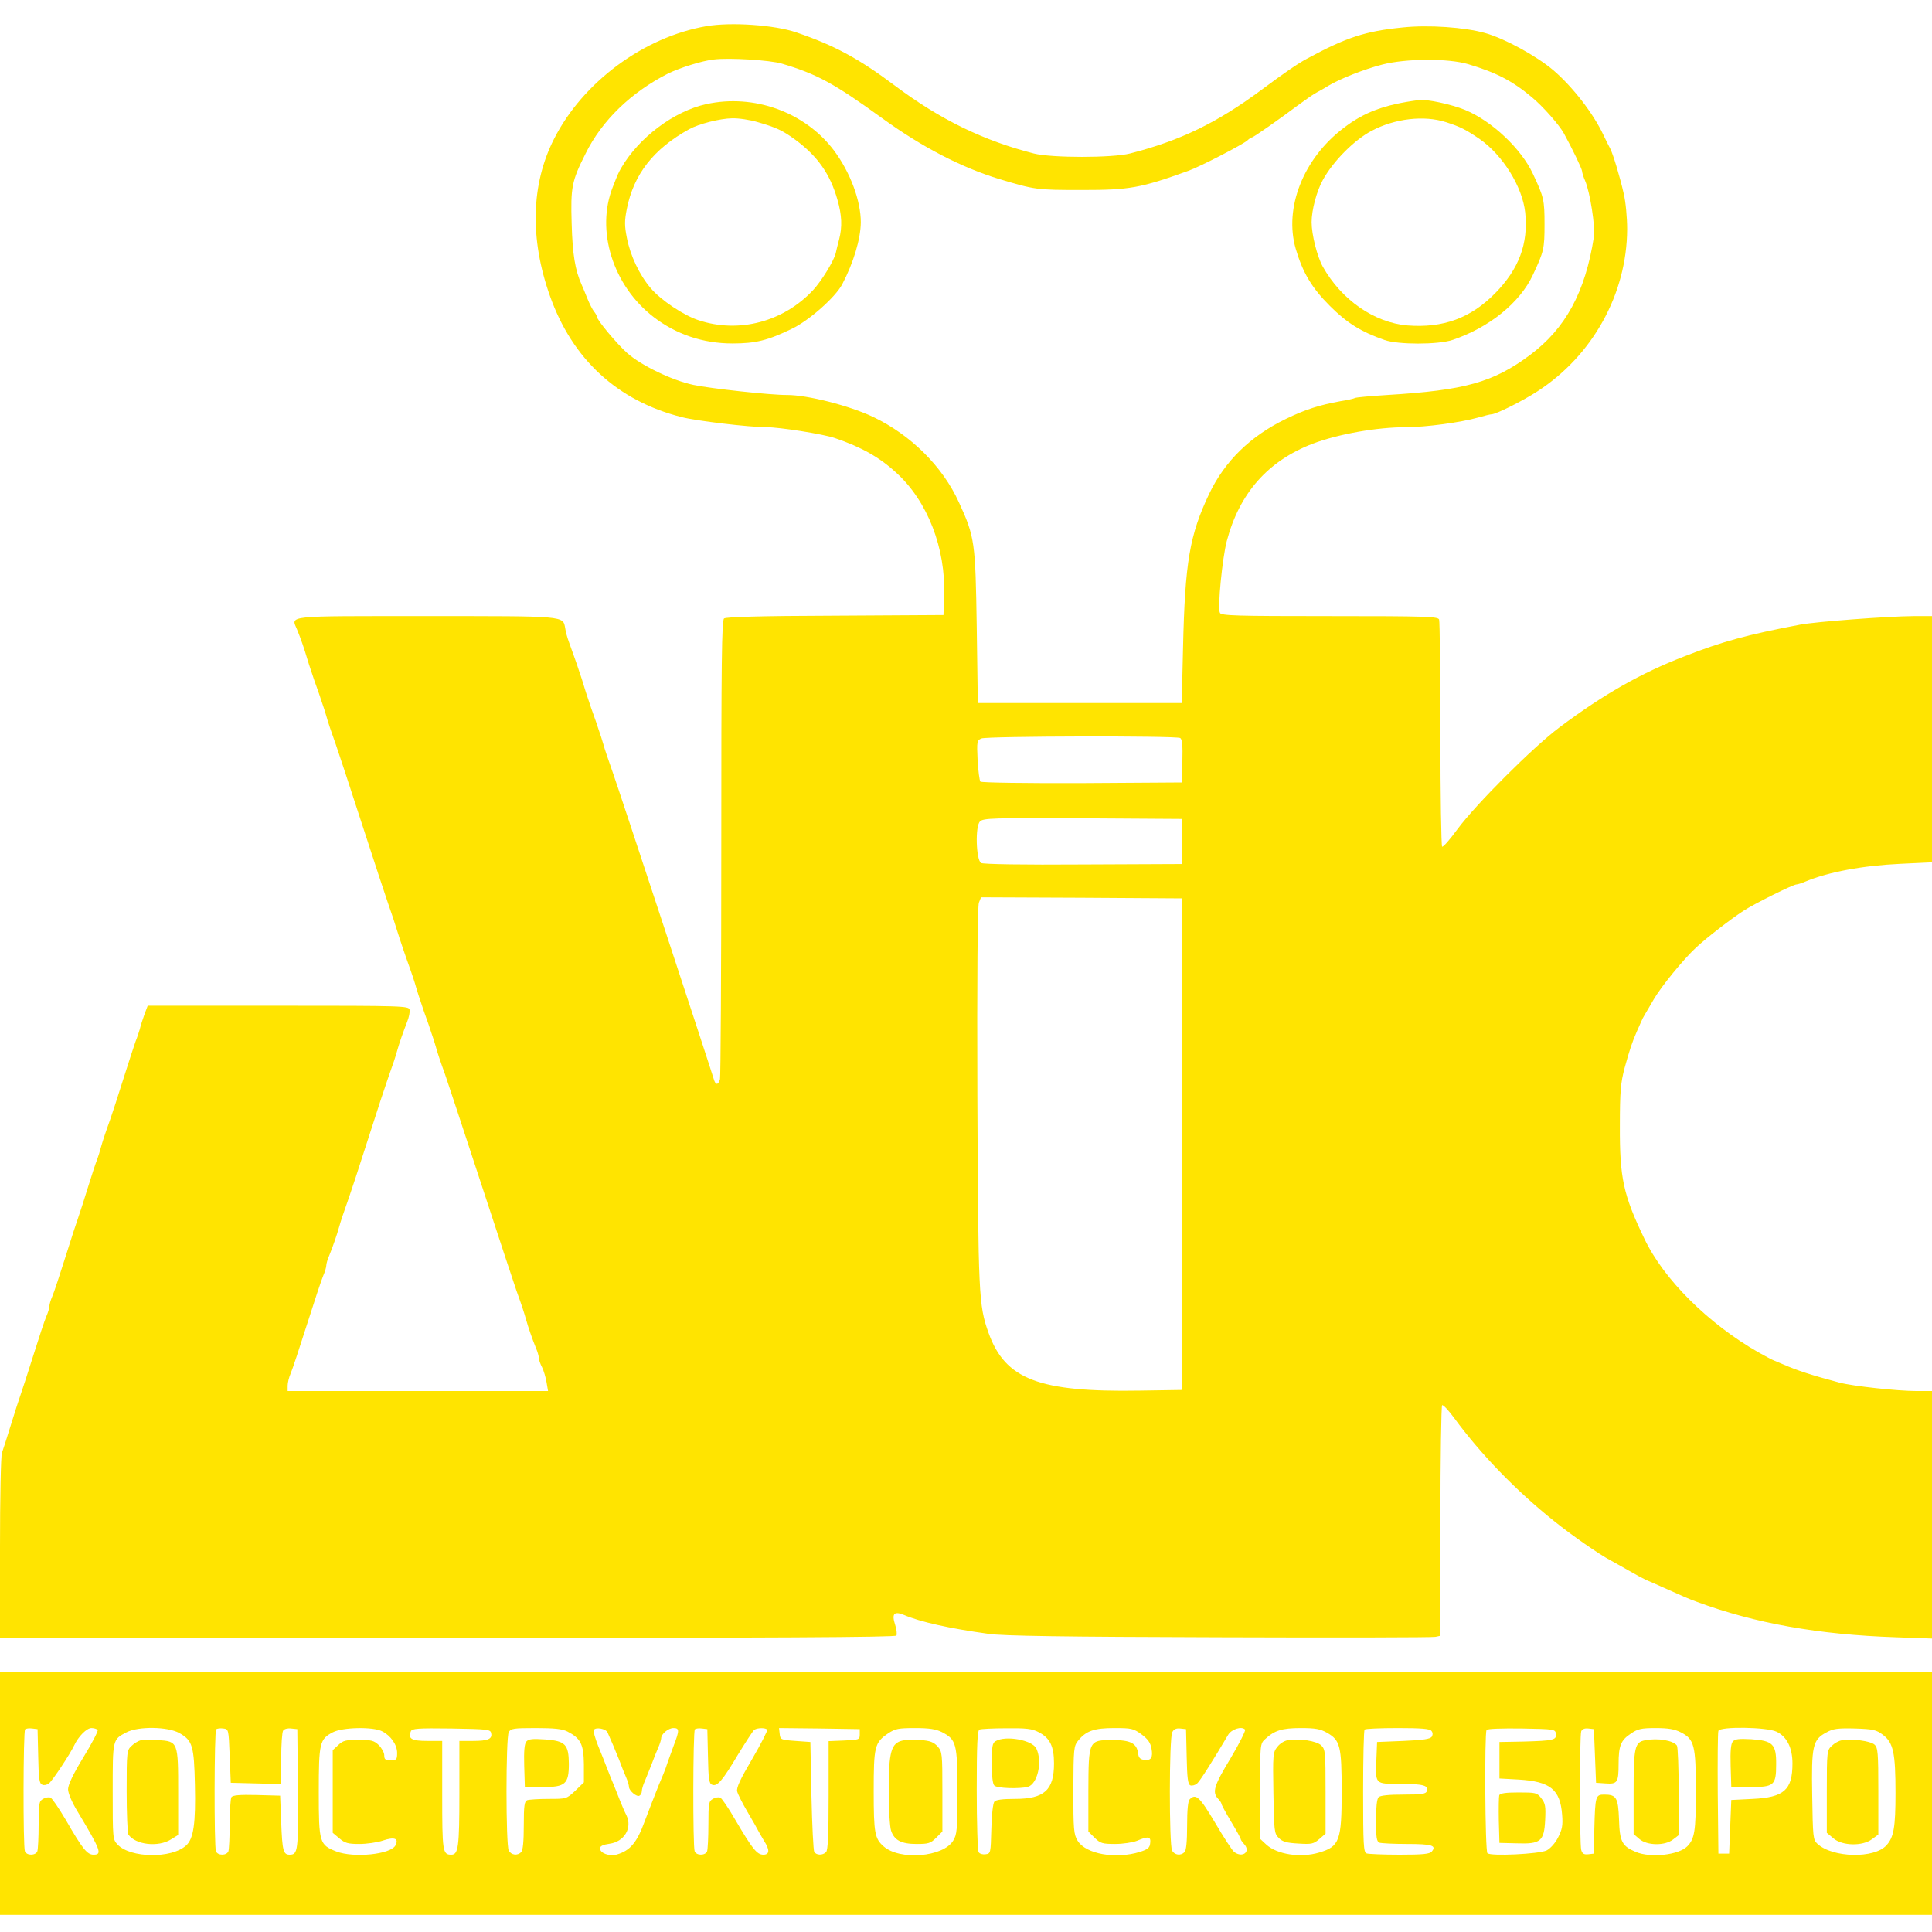 <?xml version="1.0"?>
<svg width="900" height="900" xmlns="http://www.w3.org/2000/svg" xmlns:svg="http://www.w3.org/2000/svg" preserveAspectRatio="xMidYMid meet" version="1.0">
 <g class="layer">
  <title>Layer 1</title>
  <path d="m329,12.2c-29,5 -57.5,26 -70.9,52.5c-10.7,21 -11.4,46.5 -1.9,73.2c10.4,29.4 31.4,48.8 61.3,56.4c7,1.8 31.5,4.7 39.5,4.7c6.1,0 26.6,3.2 32,5.1c12.3,4.2 20.7,8.9 28.6,16.2c14.5,13.2 23,35.1 22.2,57.2l-0.3,9l-50.4,0.3c-35.2,0.1 -50.8,0.6 -51.8,1.3c-1.1,0.9 -1.3,19.7 -1.3,106.8c0,58.1 -0.3,106.6 -0.6,107.8c-0.8,2.9 -2.1,2.9 -2.9,0c-0.7,-2.7 -45.2,-137.9 -47,-142.7c-2.6,-7.5 -3.7,-10.6 -4.5,-13.5c-0.5,-1.7 -1.4,-4.6 -2.1,-6.5c-0.6,-1.9 -1.7,-5.1 -2.4,-7c-0.7,-1.9 -1.8,-5.1 -2.4,-7c-0.7,-1.9 -1.6,-4.9 -2.1,-6.5c-0.5,-1.7 -1.4,-4.6 -2.1,-6.5c-0.6,-1.9 -1.7,-5.1 -2.4,-7c-0.7,-1.9 -1.8,-5.1 -2.5,-7c-0.7,-1.9 -1.5,-4.7 -1.7,-6.3c-1.1,-5.9 0.8,-5.7 -64.9,-5.7c-66.5,0 -62.8,-0.4 -60,6.3c1.7,4.1 3.5,9.4 4.6,13.2c0.5,1.6 1.4,4.6 2.1,6.5c0.6,1.9 1.7,5.1 2.4,7c0.7,1.9 1.8,5.1 2.4,7c0.7,1.9 1.6,4.8 2.1,6.5c0.8,2.9 1.9,6.2 4.5,13.5c0.7,1.9 6.1,18.3 12,36.5c5.9,18.1 11.3,34.6 12,36.5c1.9,5.4 3.4,9.9 5.6,17c1.2,3.6 2.7,8.1 3.4,10c2.7,7.5 3.7,10.6 4.5,13.5c0.5,1.6 1.4,4.6 2.1,6.5c0.6,1.9 1.7,5.1 2.4,7c0.7,1.9 1.8,5.1 2.4,7c0.7,1.9 1.6,4.8 2.1,6.5c0.8,2.9 1.8,6 4.5,13.5c0.7,1.9 8.1,24.4 16.5,50c8.4,25.6 15.8,48.1 16.5,50c2.7,7.5 3.7,10.6 4.5,13.5c1.1,3.9 2.9,9.1 4.6,13.3c0.8,1.8 1.4,3.9 1.4,4.8c0,0.8 0.7,2.8 1.5,4.3c0.8,1.6 1.7,4.7 2.1,7l0.7,4.1l-60.7,0l-60.6,0l0,-2.5c0,-1.3 0.6,-3.9 1.4,-5.7c0.8,-1.8 4.2,-12.1 7.6,-22.8c3.4,-10.7 6.8,-21 7.6,-22.8c0.8,-1.8 1.4,-3.9 1.4,-4.7c0,-0.8 0.6,-2.9 1.4,-4.7c1.7,-4.2 3.5,-9.4 4.6,-13.3c0.8,-2.9 1.9,-6.1 4.5,-13.5c0.7,-1.9 4.8,-14.3 9,-27.5c4.2,-13.2 8.3,-25.6 9,-27.5c2.7,-7.6 3.7,-10.6 4.5,-13.5c1,-3.6 2.8,-8.7 4.7,-13.6c0.8,-2 1.3,-4.5 1.1,-5.5c-0.3,-1.8 -2.5,-1.9 -61.2,-1.9l-60.8,0l-1.5,4c-0.8,2.2 -1.8,5.3 -2.2,7c-0.5,1.6 -1.3,4.1 -1.9,5.5c-0.5,1.4 -3.1,9.2 -5.7,17.5c-2.6,8.2 -5.3,16.6 -6,18.5c-2.9,8.1 -3.7,10.7 -4.5,13.5c-0.4,1.6 -1.2,4.1 -1.7,5.5c-0.6,1.4 -2.5,7.2 -4.3,13c-1.8,5.8 -3.8,12.1 -4.5,14c-0.7,1.9 -3.4,10.2 -6,18.5c-2.6,8.2 -5.3,16.5 -6.1,18.3c-0.8,1.8 -1.4,3.9 -1.4,4.7c0,0.8 -0.6,2.9 -1.4,4.7c-0.8,1.8 -3.5,10 -6.1,18.3c-2.6,8.2 -5.3,16.6 -6,18.5c-0.7,1.9 -2.7,8.2 -4.5,14c-1.8,5.8 -3.6,11.5 -4.1,12.8c-0.5,1.3 -0.9,21.2 -0.9,44.2l0,42l208.4,0c151.3,0 208.7,-0.3 209.2,-1.1c0.3,-0.6 0.1,-2.9 -0.6,-5c-1.7,-5.2 -0.5,-6.5 4.1,-4.6c7.4,3.2 21.2,6.3 39.4,8.8c6.6,1 35.6,1.4 107.5,1.6c54.2,0.2 99.5,0.1 100.7,-0.2l2.3,-0.5l0,-53.5c0,-29.3 0.4,-53.6 0.8,-53.9c0.5,-0.3 3.1,2.5 5.8,6.2c12.2,16.6 28.6,33.6 46.4,47.8c8.2,6.6 21.1,15.6 26.5,18.4c1.1,0.6 4.7,2.6 8,4.5c3.3,1.9 7,3.9 8.3,4.5c1.3,0.5 4.9,2.1 8,3.5c9.8,4.4 11.6,5.2 15.7,6.7c27,10 56.6,15.3 92.8,16.5l16.7,0.6l0,-57.7l0,-57.6l-7.2,0c-8.9,0 -29.7,-2.3 -35.8,-3.9c-13.1,-3.5 -19.6,-5.6 -26.5,-8.6c-1.6,-0.7 -3.7,-1.6 -4.5,-1.9c-0.8,-0.3 -3.9,-2 -6.8,-3.6c-23.3,-13.3 -44.2,-34 -53.2,-53c-9.8,-20.4 -11.5,-28.2 -11.4,-52.5c0,-16.3 0.4,-20.1 2.2,-27c2.3,-8.3 3.5,-12 5.7,-17c0.8,-1.7 1.6,-3.7 2,-4.5c0.3,-0.8 1.1,-2.4 1.8,-3.5c0.7,-1.1 2.5,-4.3 4.1,-7c3.5,-6 13.7,-18.5 19.7,-24.1c5.2,-4.8 15.7,-12.9 21.9,-17c5.2,-3.4 23.3,-12.4 24.9,-12.4c0.5,0 2.5,-0.6 4.3,-1.4c10.6,-4.4 26.7,-7.4 44,-8.2l14.8,-0.7l0,-57.3l0,-57.4l-8.7,0c-12.1,0.1 -45.5,2.6 -52.8,4c-24.3,4.6 -36.4,7.9 -53.7,14.7c-20.5,7.9 -37.7,17.7 -58.3,33.1c-12.4,9.3 -38.9,35.8 -47.5,47.4c-3.5,4.8 -6.7,8.5 -7.2,8.2c-0.4,-0.3 -0.8,-23.9 -0.8,-52.4c0,-28.5 -0.3,-52.5 -0.6,-53.4c-0.5,-1.4 -6,-1.6 -51,-1.6c-43.7,0 -50.4,-0.2 -51.1,-1.5c-1.2,-2.1 1.1,-25.5 3.2,-33.5c5.9,-22.3 19.2,-37.3 40,-45.3c11.9,-4.5 29.9,-7.7 43.5,-7.7c9.1,0 25.5,-2.2 33.6,-4.5c2.8,-0.8 5.6,-1.5 6.2,-1.5c2.1,0 14.5,-6.2 21.4,-10.7c25.8,-16.7 41.7,-45.5 41.8,-75.6c0,-5.5 -0.7,-12.8 -1.6,-16.5c-1.8,-8 -5,-18.5 -6.3,-21c-0.5,-0.9 -1.9,-3.7 -3.1,-6.2c-4.7,-10.1 -14.4,-22.6 -23.4,-30.3c-7.8,-6.6 -22.5,-14.7 -31.7,-17.3c-9.5,-2.7 -26.5,-3.9 -38.6,-2.6c-17.2,1.7 -26.1,4.6 -44.4,14.5c-4.2,2.2 -11.1,7 -20.9,14.3c-21,15.6 -38.1,23.9 -61.6,29.9c-8.3,2.1 -36.5,2.1 -44.8,0c-23.5,-6 -43.6,-15.8 -64.7,-31.6c-16.9,-12.7 -28.3,-18.8 -45.9,-24.8c-10.2,-3.5 -30.5,-4.9 -42,-2.9zm35.1,17.4c16.5,4.9 24.4,9.2 46.9,25.5c18.5,13.4 36.8,22.9 54.5,28.3c16.7,5 17.3,5.1 38.5,5.1c22.3,0 27.3,-0.9 49.5,-8.9c5.2,-1.8 25.5,-12.3 27.6,-14.2c0.8,-0.8 1.8,-1.4 2.1,-1.4c0.7,0 12.7,-8.4 22.3,-15.6c3.3,-2.4 6.9,-4.9 8,-5.4c1.1,-0.6 3.5,-1.9 5.2,-3c5.5,-3.3 16.6,-7.7 25.1,-9.9c11.1,-2.9 30.8,-3 40.2,-0.2c13,3.9 20.4,7.7 29.5,15.3c5.3,4.4 12.7,12.8 15,16.9c3.6,6.5 8.5,16.6 8.5,17.7c0,0.6 0.6,2.6 1.4,4.4c2.3,5.3 4.8,21.5 4.1,26.1c-4,25.8 -13.2,42.7 -29.8,55.1c-17.2,12.8 -30.3,16.4 -66.4,18.6c-7.9,0.5 -14.6,1.1 -15.1,1.4c-0.5,0.3 -3.5,1 -6.8,1.5c-9.8,1.8 -16.2,3.8 -25.3,8.2c-16.7,8.1 -28.5,19.7 -35.8,34.9c-9.1,19.2 -11.3,31.7 -12.2,71.9l-0.6,25.6l-47.5,0l-47.5,0l-0.5,-35.5c-0.6,-39.5 -0.9,-41.9 -8.3,-58c-7.6,-16.7 -22.4,-31.4 -40,-39.8c-11.2,-5.3 -30.6,-10.2 -40,-10.2c-7.2,0.1 -35.8,-3 -43.7,-4.7c-9.9,-2.1 -24.2,-9 -30.8,-14.8c-5,-4.5 -14.2,-15.5 -14.2,-17.1c0,-0.4 -0.6,-1.5 -1.3,-2.3c-0.7,-0.9 -2.1,-3.6 -3.1,-6.1c-1,-2.5 -2.2,-5.4 -2.7,-6.5c-3,-6.7 -4.2,-14 -4.6,-28.3c-0.5,-17.1 0,-19.8 6.5,-32.7c7.6,-15.4 21.2,-28.5 38.3,-37.2c5.7,-2.8 16,-6 21.4,-6.6c7.3,-0.9 26.2,0.3 31.6,1.9zm185.7,314.2c0.9,0.6 1.2,3.5 1,10.8l-0.3,9.9l-46.4,0.3c-25.8,0.1 -46.9,-0.2 -47.4,-0.7c-0.4,-0.4 -1,-5 -1.3,-10c-0.4,-8.8 -0.3,-9.2 1.8,-10.1c2.9,-1.1 90.8,-1.3 92.6,-0.2zm0.7,48.2l0,10.5l-46,0.2c-27.9,0.2 -46.6,-0.1 -47.5,-0.7c-2.3,-1.5 -2.8,-17.1 -0.5,-19.3c1.5,-1.6 5.7,-1.7 47.8,-1.5l46.2,0.3l0,10.5zm0,141l0,114.5l-19.5,0.3c-47.1,0.8 -62.7,-5.2 -70.5,-26.9c-4.6,-12.9 -4.8,-17.5 -5.2,-110.1c-0.2,-55 0.1,-88.7 0.7,-90.3l1,-2.5l46.7,0.2l46.8,0.3l0,114.5z" fill="#ffe400" id="svg_2" stroke="#999999" stroke-width="0" transform="matrix(1 0 0 1 0 0)"/>
  <path d="m661,46.6c-16,2.1 -25.5,5.6 -35.2,13.1c-18.7,14.2 -27.7,37.2 -22.2,56.2c3.3,11.2 7.5,18.2 15.9,26.6c8,8 14.6,12.1 25.5,15.9c6.3,2.2 24.8,2.2 31.5,0c17.1,-5.7 31.6,-17.4 37.6,-30.4c5.1,-10.8 5.4,-12.2 5.4,-23.5c0,-11.3 -0.3,-12.7 -5.4,-23.5c-5.4,-11.7 -19.2,-24.7 -31.6,-29.8c-6.3,-2.6 -17.9,-5.1 -21.5,-4.6zm12.6,10.3c6.8,2.2 9.1,3.4 15.6,7.8c10.9,7.6 20,22.3 21.3,34.3c1.5,14.5 -2.9,26.3 -14,37.6c-11.4,11.6 -24.2,16.3 -40.9,15c-15.4,-1.3 -30.7,-11.9 -39.4,-27.4c-2.6,-4.7 -5.2,-14.9 -5.2,-20.7c0,-5.7 2.4,-14.6 5.3,-19.8c4.9,-8.8 14.6,-18.5 22.7,-22.8c10.8,-5.7 24.4,-7.3 34.6,-4z" fill="#ffe400" id="svg_3" stroke="#999999" stroke-width="0" transform="matrix(1 0 0 1 0 0)"/>
  <path d="m329,48.5c-15.1,3.3 -31.4,15.6 -39.6,29.7c-1.4,2.4 -1.7,3.2 -3.9,8.8c-8.1,20.3 0,46.1 19,60.7c10.5,8.1 23.1,12.3 36.7,12.3c10.8,0 16.5,-1.4 27.8,-6.9c7.9,-3.8 20.1,-14.6 23.3,-20.6c5.3,-10.1 8.6,-21.1 8.7,-28.9c0,-10.1 -4.9,-23.3 -12.5,-33.5c-13.5,-17.9 -37.3,-26.5 -59.5,-21.6zm24,8.4c8.7,2.5 11.6,3.9 17.5,8.2c10.3,7.6 16.2,15.9 19.6,27.9c2.1,7.3 2.3,12.6 0.8,18.5c-0.6,2.2 -1.3,5.1 -1.6,6.5c-0.9,3.6 -6.6,12.9 -10.5,17.1c-13.8,14.8 -34.5,20.3 -53.3,14.1c-6.9,-2.2 -17.7,-9.4 -22.4,-15c-5.2,-6.1 -9.5,-15.1 -11.1,-23.5c-1.1,-5.6 -1.1,-7.8 0,-13.4c3.2,-16.1 12.4,-27.9 29,-37.1c4.5,-2.5 14.4,-5 20,-5.1c3,-0.1 8.4,0.7 12,1.8z" fill="#ffe400" id="svg_4" stroke="#999999" stroke-width="0" transform="matrix(1 0 0 1 0 0)"/>
  <path d="m0,835.5l0,56.5l450,0l450,0l0,-56.5l0,-56.5l-450,0l-450,0l0,56.5zm17.8,-17.3c0.2,10.5 0.5,12.7 1.9,13.2c0.8,0.4 2.2,0.1 3.1,-0.6c1.8,-1.5 9.8,-13.6 11.8,-17.8c2,-4.2 5.8,-8 8,-8c1.2,0 2.5,0.4 2.9,0.9c0.3,0.5 -2.7,6.3 -6.7,12.8c-4.7,7.7 -7.1,12.8 -7.1,14.8c0,1.8 1.8,6.1 4.5,10.5c10.8,18 11.5,20 7.4,20c-3,0 -5.1,-2.6 -13,-16.3c-3.2,-5.4 -6.3,-10 -7.1,-10.3c-0.7,-0.3 -2.3,-0.1 -3.4,0.6c-1.9,1 -2.1,2 -2.1,12c0,5.9 -0.3,11.5 -0.6,12.4c-0.8,2.1 -5,2.1 -5.8,0c-0.9,-2.2 -0.8,-55.9 0.1,-56.8c0.4,-0.4 1.9,-0.6 3.3,-0.4l2.5,0.3l0.3,12.7zm65.7,-10.9c6.2,3.5 6.9,5.9 7.3,24.2c0.4,17.8 -0.6,25.1 -4.1,28.2c-6.8,6.2 -25.9,5.9 -31.9,-0.4c-2.3,-2.4 -2.3,-2.9 -2.3,-24.7c0,-24.5 -0.1,-24.2 6.4,-27.6c5.5,-2.9 19.2,-2.7 24.6,0.3zm23.5,10.7l0.5,12.5l11.8,0.3l11.7,0.3l0,-11.8c0,-6.5 0.4,-12.4 0.9,-13.1c0.5,-0.8 2.1,-1.2 3.7,-1l2.9,0.3l0.3,27.9c0.2,28.9 0,30.6 -3.9,30.6c-2.9,0 -3.4,-1.8 -3.9,-15l-0.5,-12.5l-10.9,-0.3c-8.1,-0.2 -11.2,0.1 -11.8,1c-0.4,0.7 -0.8,6.3 -0.8,12.5c0,6.1 -0.3,11.8 -0.6,12.7c-0.8,2.1 -5,2.1 -5.8,0c-0.9,-2.2 -0.8,-55.9 0.1,-56.8c0.4,-0.4 1.9,-0.6 3.3,-0.4c2.5,0.3 2.5,0.3 3,12.8zm71,-11.5c4.1,2.1 7,6.3 7,10.1c0,3.1 -0.3,3.4 -3,3.4c-2.5,0 -3,-0.4 -3,-2.3c0,-1.3 -1.2,-3.4 -2.6,-4.8c-2.2,-2.1 -3.5,-2.4 -9.4,-2.4c-5.9,0 -7.2,0.3 -9.4,2.4l-2.6,2.4l0,19.3l0,19.2l3.1,2.6c2.6,2.2 4,2.6 9.3,2.6c3.4,0 8.4,-0.7 11,-1.6c5.4,-1.8 7.5,-1 5.8,2.3c-2.3,4.2 -19.4,5.9 -27.5,2.8c-7.9,-3.1 -8.2,-4.1 -8.2,-27.6c0,-23 0.4,-24.7 6.5,-27.9c4.5,-2.4 18.7,-2.7 23,-0.5zm50.8,0.9c0.6,2.7 -1.5,3.6 -8.5,3.6l-6.3,0l0,24.6c0,25 -0.5,28.4 -3.8,28.4c-4,0 -4.2,-1.5 -4.2,-27.7l0,-25.3l-7,0c-7.3,0 -9,-1 -7.6,-4.5c0.5,-1.3 3.2,-1.5 18.8,-1.3c17,0.3 18.3,0.4 18.6,2.2zm35.5,-0.8c6.2,3.2 7.6,5.9 7.7,15.3l0,8.4l-4,3.9c-4.1,3.8 -4.1,3.8 -12.5,3.8c-4.6,0 -9,0.3 -9.9,0.6c-1.3,0.5 -1.6,2.5 -1.6,11.8c0,7.4 -0.4,11.6 -1.2,12.4c-1.8,1.8 -4.6,1.4 -5.8,-0.7c-1.4,-2.6 -1.4,-52.6 0,-55.2c1,-1.7 2.2,-1.9 12.6,-1.9c8.6,0 12.3,0.4 14.7,1.6zm18.7,0.4c1.5,3.3 3.8,8.7 5.5,13c0.9,2.5 2.3,6 3.1,7.8c0.8,1.8 1.4,3.9 1.4,4.6c0,1.8 3.7,4.9 4.9,4.1c0.6,-0.3 1.1,-1.3 1.1,-2.2c0,-0.8 0.6,-2.9 1.4,-4.6c0.7,-1.8 2.1,-5.2 3.1,-7.7c0.9,-2.5 2.3,-6 3.1,-7.8c0.8,-1.8 1.4,-3.8 1.4,-4.4c0,-2 3.3,-4.8 5.7,-4.8c2.8,0 2.9,1 0.2,8c-1.1,3 -2.4,6.6 -2.9,8c-0.4,1.4 -1.3,3.8 -2,5.5c-0.7,1.6 -1.6,3.9 -2.1,5c-1.4,3.4 -5,12.8 -6.6,17c-3.6,9.9 -6.8,13.6 -12.9,15.4c-3.6,1 -7.9,-0.6 -7.9,-2.9c0,-1 1.5,-1.7 4.4,-2.1c6.9,-0.9 10.8,-7.4 7.9,-13.3c-0.9,-1.7 -2.3,-5.1 -3.3,-7.6c-1,-2.5 -2.3,-5.9 -3,-7.5c-0.7,-1.7 -2,-4.8 -2.8,-7c-0.8,-2.2 -2.7,-6.8 -4.1,-10.3c-1.4,-3.5 -2.3,-6.8 -2,-7.3c0.9,-1.5 5.6,-0.6 6.4,1.1zm46.8,11.2c0.2,10.5 0.5,12.7 1.9,13.2c2.4,1 4.8,-1.8 12,-13.9c3.7,-6 7.1,-11.3 7.7,-11.7c1.5,-1 5.4,-1 6,0c0.2,0.4 -2.9,6.6 -7,13.6c-5.6,9.5 -7.4,13.4 -7,15.1c0.3,1.3 2.5,5.6 4.9,9.7c2.4,4 4.6,8 5,8.8c0.4,0.8 1.6,2.8 2.6,4.5c2.8,4.3 2.6,6.5 -0.3,6.5c-3,0 -5.1,-2.7 -13.1,-16.3c-3.1,-5.4 -6.3,-10.1 -7,-10.3c-0.7,-0.3 -2.3,-0.1 -3.4,0.6c-1.9,1 -2.1,2 -2.1,12c0,5.9 -0.3,11.5 -0.6,12.4c-0.8,2.1 -5,2.1 -5.8,0c-0.9,-2.2 -0.8,-55.9 0.1,-56.8c0.4,-0.4 1.9,-0.6 3.3,-0.4l2.5,0.3l0.3,12.7zm70.7,-10.2c0,2.4 -0.3,2.5 -7.2,2.8l-7.3,0.3l0,25.2c0,18.4 -0.3,25.6 -1.2,26.5c-1.6,1.6 -4.5,1.5 -5.5,-0.1c-0.4,-0.6 -1,-12.5 -1.3,-26.2l-0.5,-25l-7,-0.5c-6.8,-0.5 -7,-0.6 -7.3,-3.3l-0.3,-2.7l18.8,0.2l18.8,0.3l0,2.5zm38.3,-1.1c6.7,3.5 7.2,5.3 7.2,27.6c0,18 -0.2,20.1 -2,23c-4.7,7.6 -24.8,9.3 -32.4,2.6c-4.1,-3.6 -4.6,-6.2 -4.6,-25.6c0,-20.9 0.4,-22.7 6.7,-27c3.3,-2.2 4.8,-2.5 12.6,-2.5c6.7,0 9.7,0.5 12.5,1.9zm45,0c5.3,2.7 7.2,6.6 7.2,14.6c0,12.4 -4.5,16.5 -18.2,16.5c-5.8,0 -8.9,0.4 -9.6,1.3c-0.6,0.7 -1.3,6.4 -1.4,12.8c-0.3,11.2 -0.3,11.4 -2.7,11.7c-1.3,0.2 -2.8,-0.2 -3.2,-1c-0.5,-0.7 -0.9,-13.7 -0.9,-29c0,-21.2 0.3,-27.8 1.3,-28.1c0.6,-0.3 6.3,-0.6 12.5,-0.6c9.2,-0.1 12,0.2 15,1.8zm47.9,1c3,2.2 4.2,3.9 4.7,6.6c0.8,4.3 -0.2,5.8 -3.5,5.3c-1.7,-0.2 -2.5,-1 -2.7,-2.9c-0.6,-4.8 -3.5,-6.3 -11.9,-6.3c-11.2,0 -11.2,0.1 -11.3,23.7l0,18.9l2.9,2.9c2.7,2.6 3.6,2.9 9.6,2.9c3.6,0 8.2,-0.7 10.2,-1.5c5.2,-2.2 6.5,-2 6.1,1.1c-0.2,2.2 -1.1,2.9 -4.8,4.1c-11.3,3.5 -25.2,1 -29,-5.2c-1.8,-3 -2,-5 -2,-23.6c0.1,-19.6 0.2,-20.5 2.3,-23.1c3.7,-4.5 7.4,-5.8 16.8,-5.8c7.9,0 8.9,0.2 12.6,2.9zm21.1,10.4c0.2,10.2 0.6,12.9 1.7,13.4c0.9,0.3 2.2,-0.1 3.1,-0.8c1.3,-1 7.6,-11 14.5,-22.7c1.6,-2.7 6.3,-4.2 7.9,-2.5c0.4,0.4 -2.6,6.4 -6.7,13.3c-7.8,12.9 -8.7,15.8 -5.9,18.9c0.9,0.9 1.6,2 1.6,2.4c0,0.4 2,4.1 4.5,8.3c2.5,4.1 4.5,7.8 4.5,8.2c0,0.3 0.7,1.3 1.6,2.3c3.2,3.5 -0.8,6.6 -4.7,3.6c-0.9,-0.7 -4.8,-6.7 -8.8,-13.5c-7.2,-12.1 -9,-13.9 -11.9,-11c-0.8,0.8 -1.2,5 -1.2,12.3c0,7.3 -0.4,11.5 -1.2,12.3c-1.8,1.8 -4.6,1.4 -5.8,-0.7c-1.4,-2.7 -1.4,-52.6 0.1,-55.2c0.7,-1.4 1.9,-1.9 3.7,-1.7l2.7,0.3l0.3,12.8zm65.4,-11.1c6.1,3.5 6.8,6.1 6.8,27.4c0,22.9 -1,25.6 -10.5,28.4c-8.6,2.6 -19.7,0.9 -24.7,-3.8l-2.8,-2.6l0,-22.1c0,-21.7 0,-22.2 2.3,-24.3c4.4,-4.1 7.9,-5.2 16.6,-5.2c6.8,0 9.1,0.4 12.3,2.2zm48.6,-0.9c0.7,0.8 0.7,1.8 0.2,2.7c-0.7,1.1 -3.9,1.6 -13.2,2l-12.3,0.5l-0.3,7.5c-0.5,12.4 -0.9,12 11.1,12c10.7,0 13.4,0.8 12.4,3.4c-0.5,1.3 -2.4,1.6 -11,1.6c-6.7,0 -10.7,0.4 -11.5,1.2c-0.8,0.8 -1.2,4.7 -1.2,10.9c0,7.9 0.3,9.8 1.6,10.3c0.9,0.3 6.7,0.6 12.9,0.6c11.5,0 13.8,0.7 11.5,3.5c-1,1.2 -4.2,1.5 -15,1.5c-7.6,0 -14.5,-0.3 -15.4,-0.6c-1.4,-0.5 -1.6,-4 -1.6,-28.8c0,-15.6 0.3,-28.6 0.7,-28.9c0.3,-0.4 7.3,-0.7 15.3,-0.7c10.8,0 15,0.3 15.8,1.3zm58,1.4c0.4,2.9 -1.2,3.2 -15.3,3.6l-11,0.2l0,8.5l0,8.5l9,0.5c14.7,0.9 19.3,4.6 20.2,16.4c0.4,5 0,6.9 -1.9,10.6c-1.3,2.6 -3.6,5.1 -5.3,6c-3.5,1.7 -26.1,2.8 -27.6,1.3c-1.1,-1.1 -1.4,-55.8 -0.4,-57.4c0.4,-0.6 6.8,-0.8 16.3,-0.7c15.3,0.3 15.7,0.3 16,2.5zm18.2,10.3l0.5,12.5l4.4,0.3c5.5,0.4 6.1,-0.4 6.1,-9c0,-8.5 1,-11.1 5.7,-14.2c3.2,-2.2 4.8,-2.6 11.6,-2.6c5.8,0 8.8,0.5 11.7,2c6.3,3.2 7,6.1 7,27.6c0,18.5 -0.6,22 -4,25.5c-4.1,4.1 -17.2,5.5 -24,2.6c-6.4,-2.7 -7.5,-4.8 -7.8,-15.1c-0.4,-10.2 -1.2,-11.6 -6.9,-11.6c-4,0 -4.2,0.6 -4.6,16l-0.2,11.5l-2.6,0.3c-2,0.2 -2.8,-0.2 -3.3,-2c-0.8,-3 -0.8,-53.2 0,-55.3c0.4,-1 1.6,-1.5 3.3,-1.3l2.6,0.3l0.5,12.5zm84.6,-11.3c4.8,2.3 7.4,7.5 7.4,14.8c0,12.3 -3.9,15.8 -18.5,16.5l-10,0.5l-0.5,12.5l-0.5,12.5l-2.5,0l-2.5,0l-0.3,-28c-0.1,-15.4 0,-28.5 0.3,-29.2c0.8,-2.1 22.5,-1.8 27.1,0.4zm49.6,1.5c4.8,3.7 5.8,8.3 5.8,27.1c0,15.9 -0.8,20.6 -4.2,24.3c-5.6,6.3 -25.1,5.9 -32.2,-0.7c-2,-1.9 -2.1,-3 -2.4,-22.4c-0.4,-23.3 0.2,-26.1 6.7,-29.5c3,-1.7 5.2,-2 13.2,-1.8c8.6,0.3 9.9,0.6 13.1,3z" fill="#ffe400" id="svg_5" stroke="#999999" stroke-width="0"/>
  <path d="m65.5,810.7c-1.1,0.3 -3,1.4 -4.2,2.6c-2.2,2 -2.3,2.6 -2.3,21.1c0,10.5 0.4,19.6 0.8,20.2c3.3,4.8 13.9,6 19.8,2.3l3.4,-2.1l0,-19.8c0,-23.6 0,-23.8 -9.5,-24.4c-3.3,-0.3 -6.9,-0.2 -8,0.1z" fill="#ffe400" id="svg_6" stroke="#999999" stroke-width="0"/>
  <path d="m245.2,811.3c-0.9,1 -1.2,4.5 -1,11.3l0.3,9.9l8.3,0c10.6,0 12.2,-1.4 12.2,-10.9c-0.1,-9 -1.6,-10.6 -11.1,-11.3c-5.9,-0.4 -7.7,-0.2 -8.7,1z" fill="#ffe400" id="svg_7" stroke="#999999" stroke-width="0"/>
  <path d="m420.5,810.8c-5.4,1.2 -6.5,5.3 -6.5,23.3c0,8.6 0.5,17 1.1,18.7c1.5,4.5 4.8,6.2 11.9,6.2c5.5,0 6.5,-0.3 9.1,-2.9l2.9,-2.9l0,-18.6c0,-17.8 -0.1,-18.6 -2.2,-21c-1.8,-2 -3.5,-2.7 -7.8,-3c-3,-0.3 -6.8,-0.2 -8.5,0.2z" fill="#ffe400" id="svg_8" stroke="#999999" stroke-width="0"/>
  <path d="m463.8,811.1c-1.5,0.8 -1.8,2.5 -1.8,10.2c0,5.9 0.4,9.7 1.2,10.5c1.3,1.3 11.6,1.6 15.6,0.6c4.5,-1.3 6.9,-11.6 4,-17.8c-1.8,-4 -14.3,-6.3 -19,-3.5z" fill="#ffe400" id="svg_9" stroke="#999999" stroke-width="0"/>
  <path d="m599.8,810.7c-1.5,0.2 -3.7,1.6 -4.8,3.1c-2,2.5 -2.1,3.6 -1.8,21.4c0.3,17.9 0.4,18.9 2.5,21c1.8,1.8 3.7,2.3 9.1,2.6c6.2,0.4 7.1,0.2 9.8,-2.1l2.9,-2.5l0,-19.6c0,-18.2 -0.1,-19.7 -2,-21.5c-2.1,-2.1 -10.3,-3.4 -15.7,-2.4z" fill="#ffe400" id="svg_10" stroke="#999999" stroke-width="0"/>
  <path d="m698.4,836.3c-0.2,0.7 -0.3,6 -0.2,11.8l0.3,10.4l8,0.2c11.2,0.4 12.8,-0.9 13.3,-10.9c0.3,-6.3 0.1,-7.7 -1.8,-10.1c-2,-2.6 -2.6,-2.7 -10.6,-2.7c-6.1,0 -8.6,0.4 -9,1.3z" fill="#ffe400" id="svg_11" stroke="#999999" stroke-width="0"/>
  <path d="m766.3,810.7c-4.8,0.9 -5.3,3.3 -5.3,24.2l0,19.5l2.7,2.3c3.6,3.1 11.9,3.2 15.7,0.2l2.6,-2l0,-20.2c0,-11.1 -0.4,-20.8 -0.8,-21.5c-1.6,-2.4 -8.9,-3.7 -14.9,-2.5z" fill="#ffe400" id="svg_12" stroke="#999999" stroke-width="0" transform="matrix(1 0 0 1 0 0)"/>
  <path d="m807.2,811.3c-0.9,1 -1.2,4.5 -1,11.3l0.3,9.9l8.7,0c11.2,0 12.2,-0.8 12.2,-10.5c0.1,-9.5 -1.5,-11.1 -11.6,-11.8c-5.8,-0.3 -7.6,-0.1 -8.6,1.1z" fill="#ffe400" id="svg_13" stroke="#999999" stroke-width="0"/>
  <path d="m858,810.7c-1.4,0.2 -3.5,1.4 -4.7,2.6c-2.2,2 -2.3,2.6 -2.3,21.3l0,19.2l3.1,2.6c4.1,3.5 13.5,3.7 17.9,0.4l3,-2.2l0,-20.1c0,-18.1 -0.2,-20.4 -1.8,-21.8c-1.9,-1.7 -10.9,-2.9 -15.2,-2z" fill="#ffe400" id="svg_14"/>
 </g>
</svg>